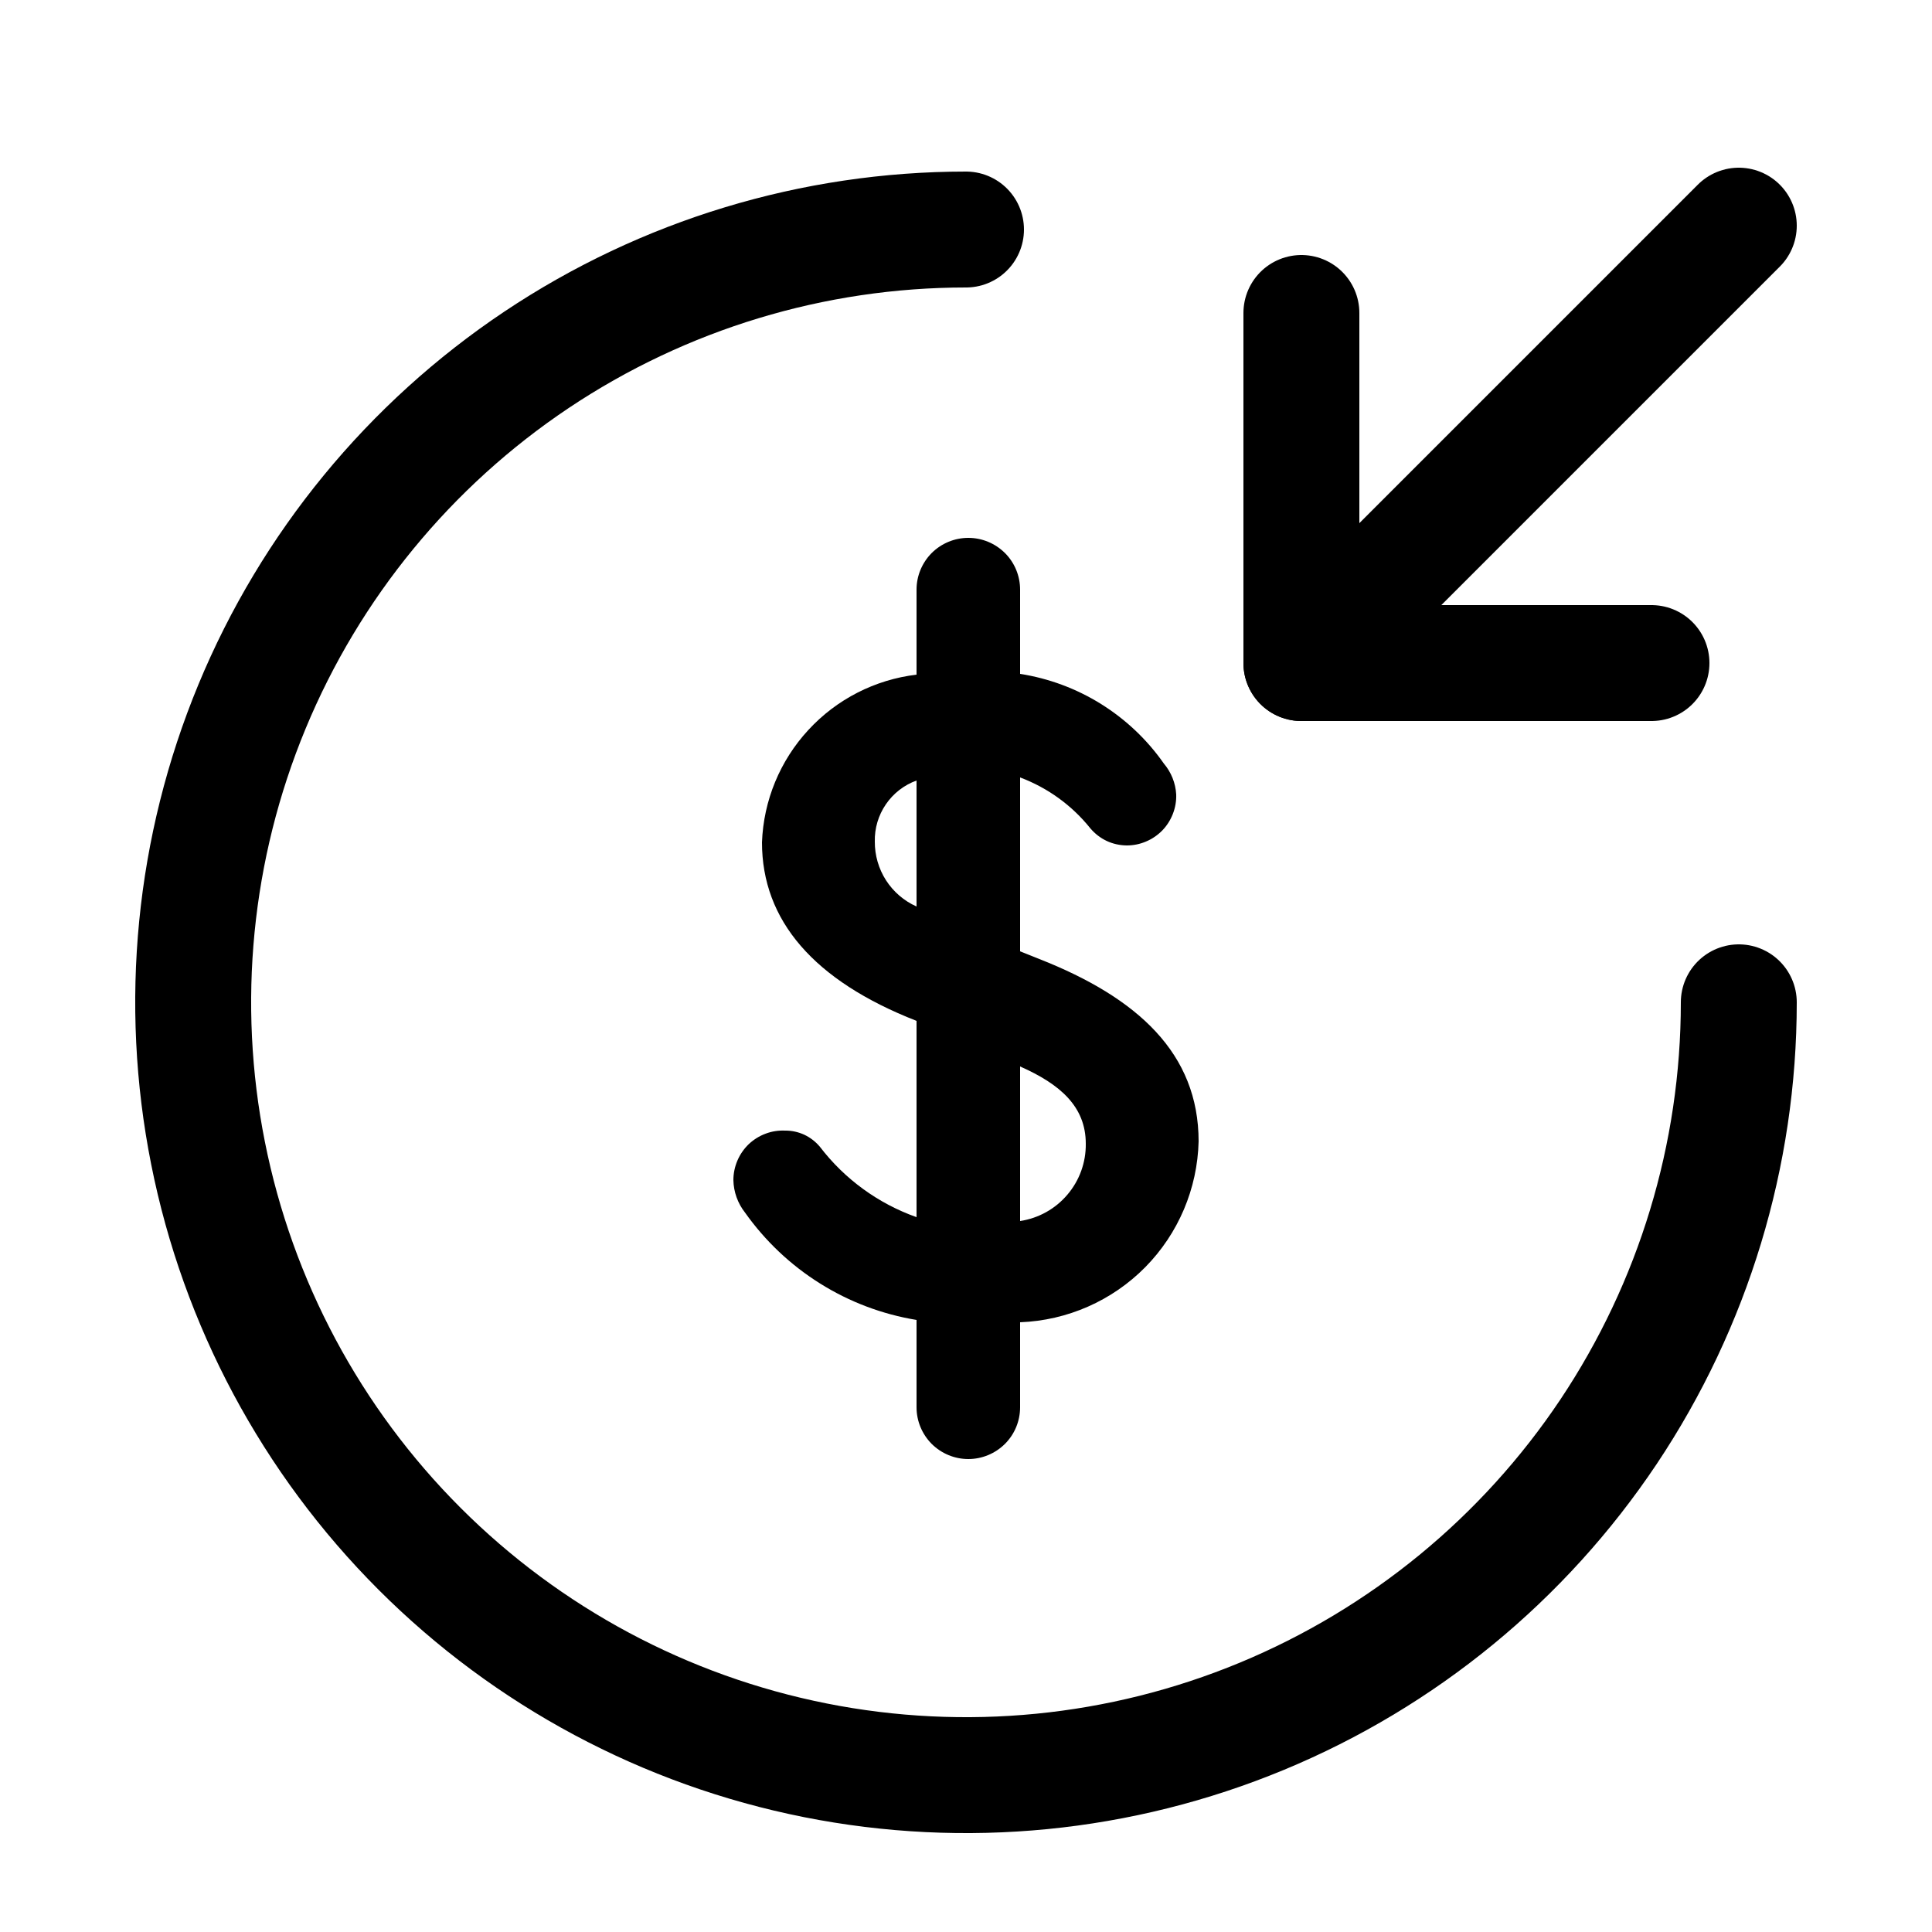 <?xml version="1.0" encoding="utf-8"?><!-- Uploaded to: SVG Repo, www.svgrepo.com, Generator: SVG Repo Mixer Tools -->
<svg width="25" height="25" viewBox="-0.5 0 25 25" fill="none" xmlns="http://www.w3.org/2000/svg">
<path d="M12 2.97C10.022 2.97 8.089 3.556 6.444 4.655C4.8 5.754 3.518 7.316 2.761 9.143C2.004 10.97 1.806 12.981 2.192 14.921C2.578 16.861 3.53 18.642 4.929 20.041C6.327 21.439 8.109 22.392 10.049 22.778C11.989 23.164 14 22.966 15.827 22.209C17.654 21.452 19.216 20.17 20.315 18.526C21.413 16.881 22 14.948 22 12.97" stroke="#000000" stroke-width="1.5" stroke-linecap="round" stroke-linejoin="round"/>
<path d="M12.7 17.11V18.21C12.7 18.388 12.63 18.558 12.504 18.684C12.378 18.809 12.208 18.88 12.03 18.88C11.852 18.88 11.682 18.809 11.556 18.684C11.431 18.558 11.36 18.388 11.36 18.21V17.08C10.916 17.007 10.492 16.847 10.111 16.608C9.729 16.369 9.4 16.057 9.14 15.69C9.046 15.57 8.993 15.423 8.99 15.27C8.99 15.183 9.008 15.098 9.042 15.018C9.076 14.938 9.126 14.866 9.188 14.806C9.251 14.747 9.325 14.7 9.406 14.67C9.487 14.639 9.574 14.626 9.66 14.63C9.746 14.629 9.831 14.648 9.909 14.684C9.987 14.721 10.055 14.774 10.11 14.84C10.43 15.258 10.864 15.574 11.36 15.75V13.21C10.03 12.69 9.36 11.91 9.36 10.9C9.38 10.359 9.593 9.843 9.96 9.446C10.326 9.048 10.823 8.794 11.36 8.73V7.63C11.36 7.452 11.431 7.282 11.556 7.156C11.682 7.031 11.852 6.96 12.03 6.96C12.208 6.96 12.378 7.031 12.504 7.156C12.63 7.282 12.7 7.452 12.7 7.63V8.72C13.072 8.778 13.429 8.911 13.748 9.11C14.068 9.31 14.344 9.571 14.56 9.88C14.655 9.992 14.712 10.133 14.72 10.28C14.723 10.366 14.708 10.451 14.677 10.531C14.646 10.611 14.6 10.684 14.54 10.746C14.48 10.807 14.409 10.856 14.33 10.889C14.251 10.923 14.166 10.94 14.08 10.94C13.991 10.939 13.902 10.92 13.821 10.882C13.74 10.844 13.668 10.788 13.61 10.72C13.372 10.422 13.057 10.194 12.7 10.06V12.31L12.95 12.41C14.22 12.91 15.01 13.63 15.01 14.77C14.995 15.381 14.748 15.963 14.319 16.398C13.89 16.832 13.311 17.087 12.7 17.11ZM11.36 11.73V10.1C11.199 10.158 11.06 10.266 10.963 10.408C10.866 10.55 10.816 10.718 10.82 10.89C10.819 11.067 10.869 11.241 10.965 11.391C11.061 11.54 11.198 11.658 11.36 11.73ZM13.55 14.8C13.55 14.32 13.22 14.03 12.7 13.8V15.8C12.939 15.764 13.156 15.643 13.312 15.459C13.469 15.275 13.553 15.041 13.55 14.8Z" fill="#000000"/>
<path d="M22 2.92L16.34 8.58" stroke="#000000" stroke-width="1.5" stroke-linecap="round" stroke-linejoin="round"/>
<path d="M20.87 8.58H16.34V4.05" stroke="#000000" stroke-width="1.5" stroke-linecap="round" stroke-linejoin="round"/>
</svg>